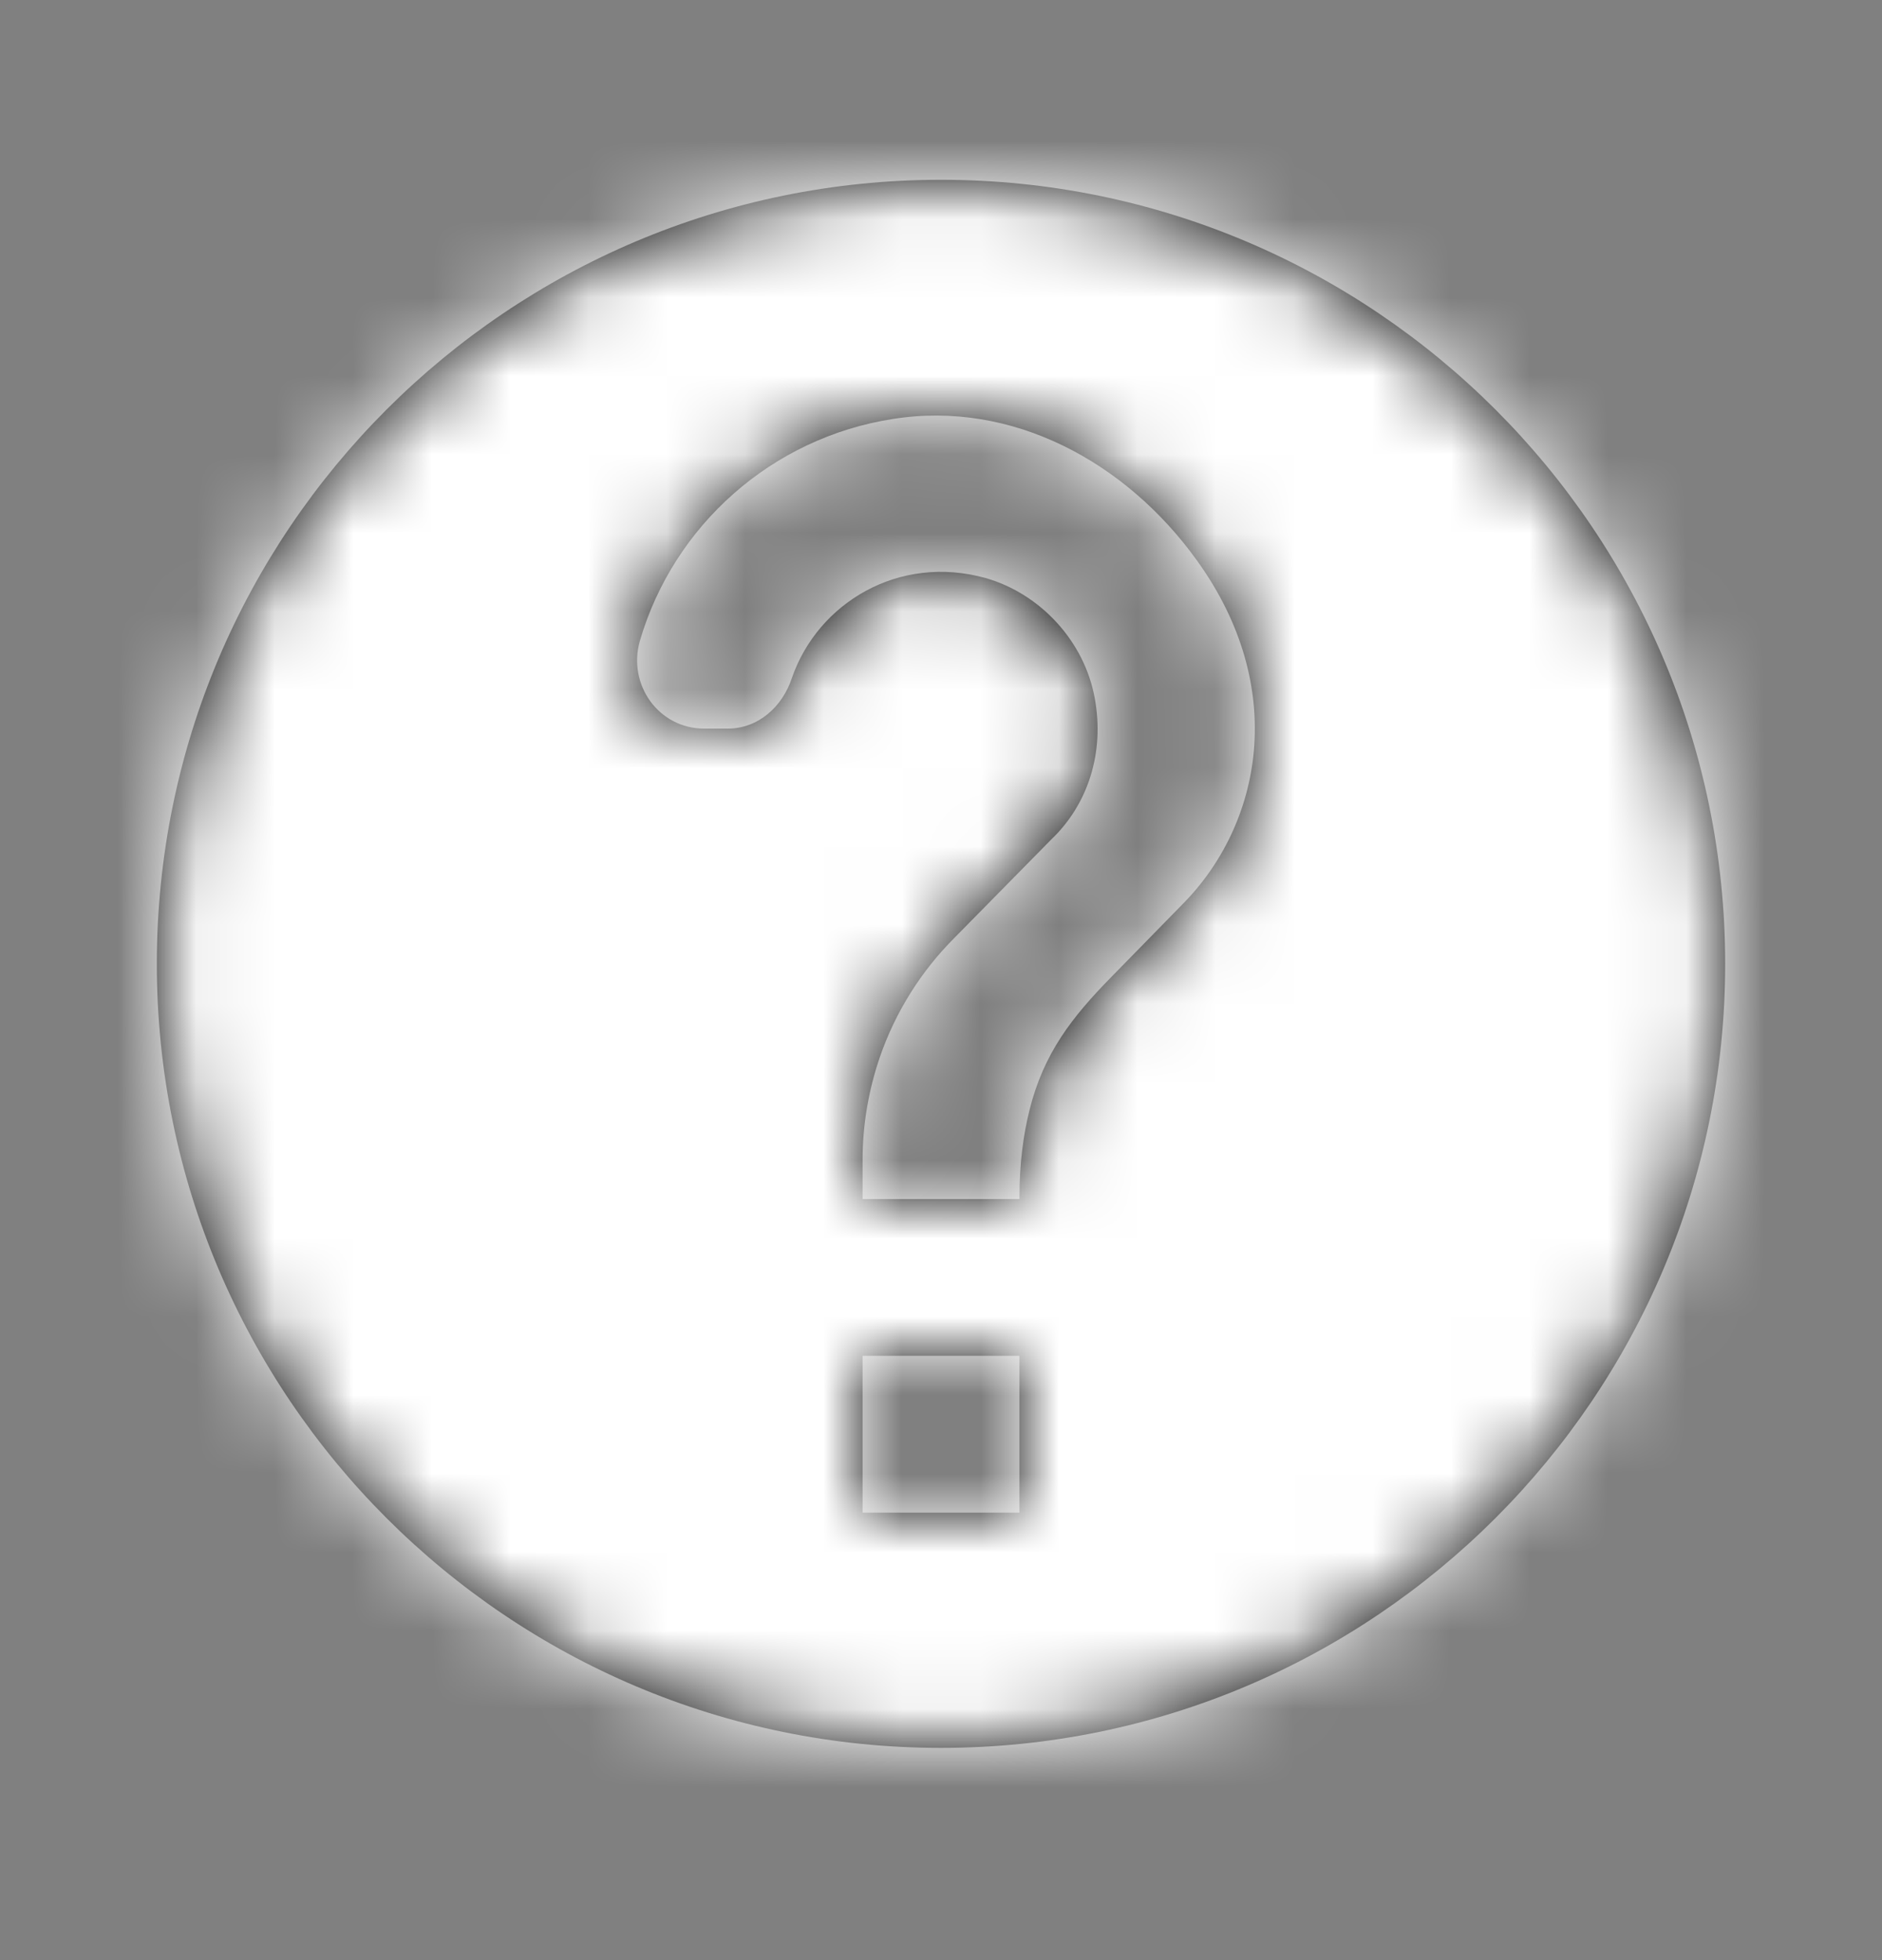 <svg xmlns="http://www.w3.org/2000/svg" xmlns:xlink="http://www.w3.org/1999/xlink" width="24" height="25" viewBox="0 0 24 25">
    <rect x="0" y="0" width="24" height="25" fill="#808080" stroke="none"/>
    <defs>
        <path id="p3d8got41a" d="M12 2C6.48 2 2 6.48 2 12s4.48 10 10 10 10-4.48 10-10S17.52 2 12 2zm1 17h-2v-2h2v2zm2.07-7.75l-.9.92c-.5.51-.86.97-1.04 1.69-.08.32-.13.68-.13 1.14h-2v-.5c0-.46.08-.9.22-1.31.2-.58.53-1.1.95-1.52l1.24-1.26c.46-.44.68-1.1.55-1.8-.13-.72-.69-1.33-1.39-1.53-1.11-.31-2.14.32-2.47 1.27-.12.37-.43.65-.82.65h-.3C8.4 9 8 8.44 8.16 7.88c.43-1.47 1.68-2.59 3.23-2.83 1.52-.24 2.97.55 3.87 1.8 1.18 1.63.83 3.38-.19 4.4z"/>
    </defs>
    <g fill="none" fill-rule="evenodd">
        <g>
            <g>
                <g>
                    <g>
                        <g transform="translate(-335 -31) translate(-134) translate(134) translate(8 30.862) translate(327 .431)">
                            <path d="M0 0L24 0 24 24 0 24z"/>
                            <mask id="f8lc658hlb" fill="#fff">
                                <use xlink:href="#p3d8got41a"/>
                            </mask>
                            <use fill="#000" fill-rule="nonzero" xlink:href="#p3d8got41a"/>
                            <g fill="#FFF" mask="url(#f8lc658hlb)">
                                <path d="M0 0L24 0 24 24 0 24z"/>
                            </g>
                        </g>
                    </g>
                </g>
            </g>
        </g>
    </g>
</svg>
